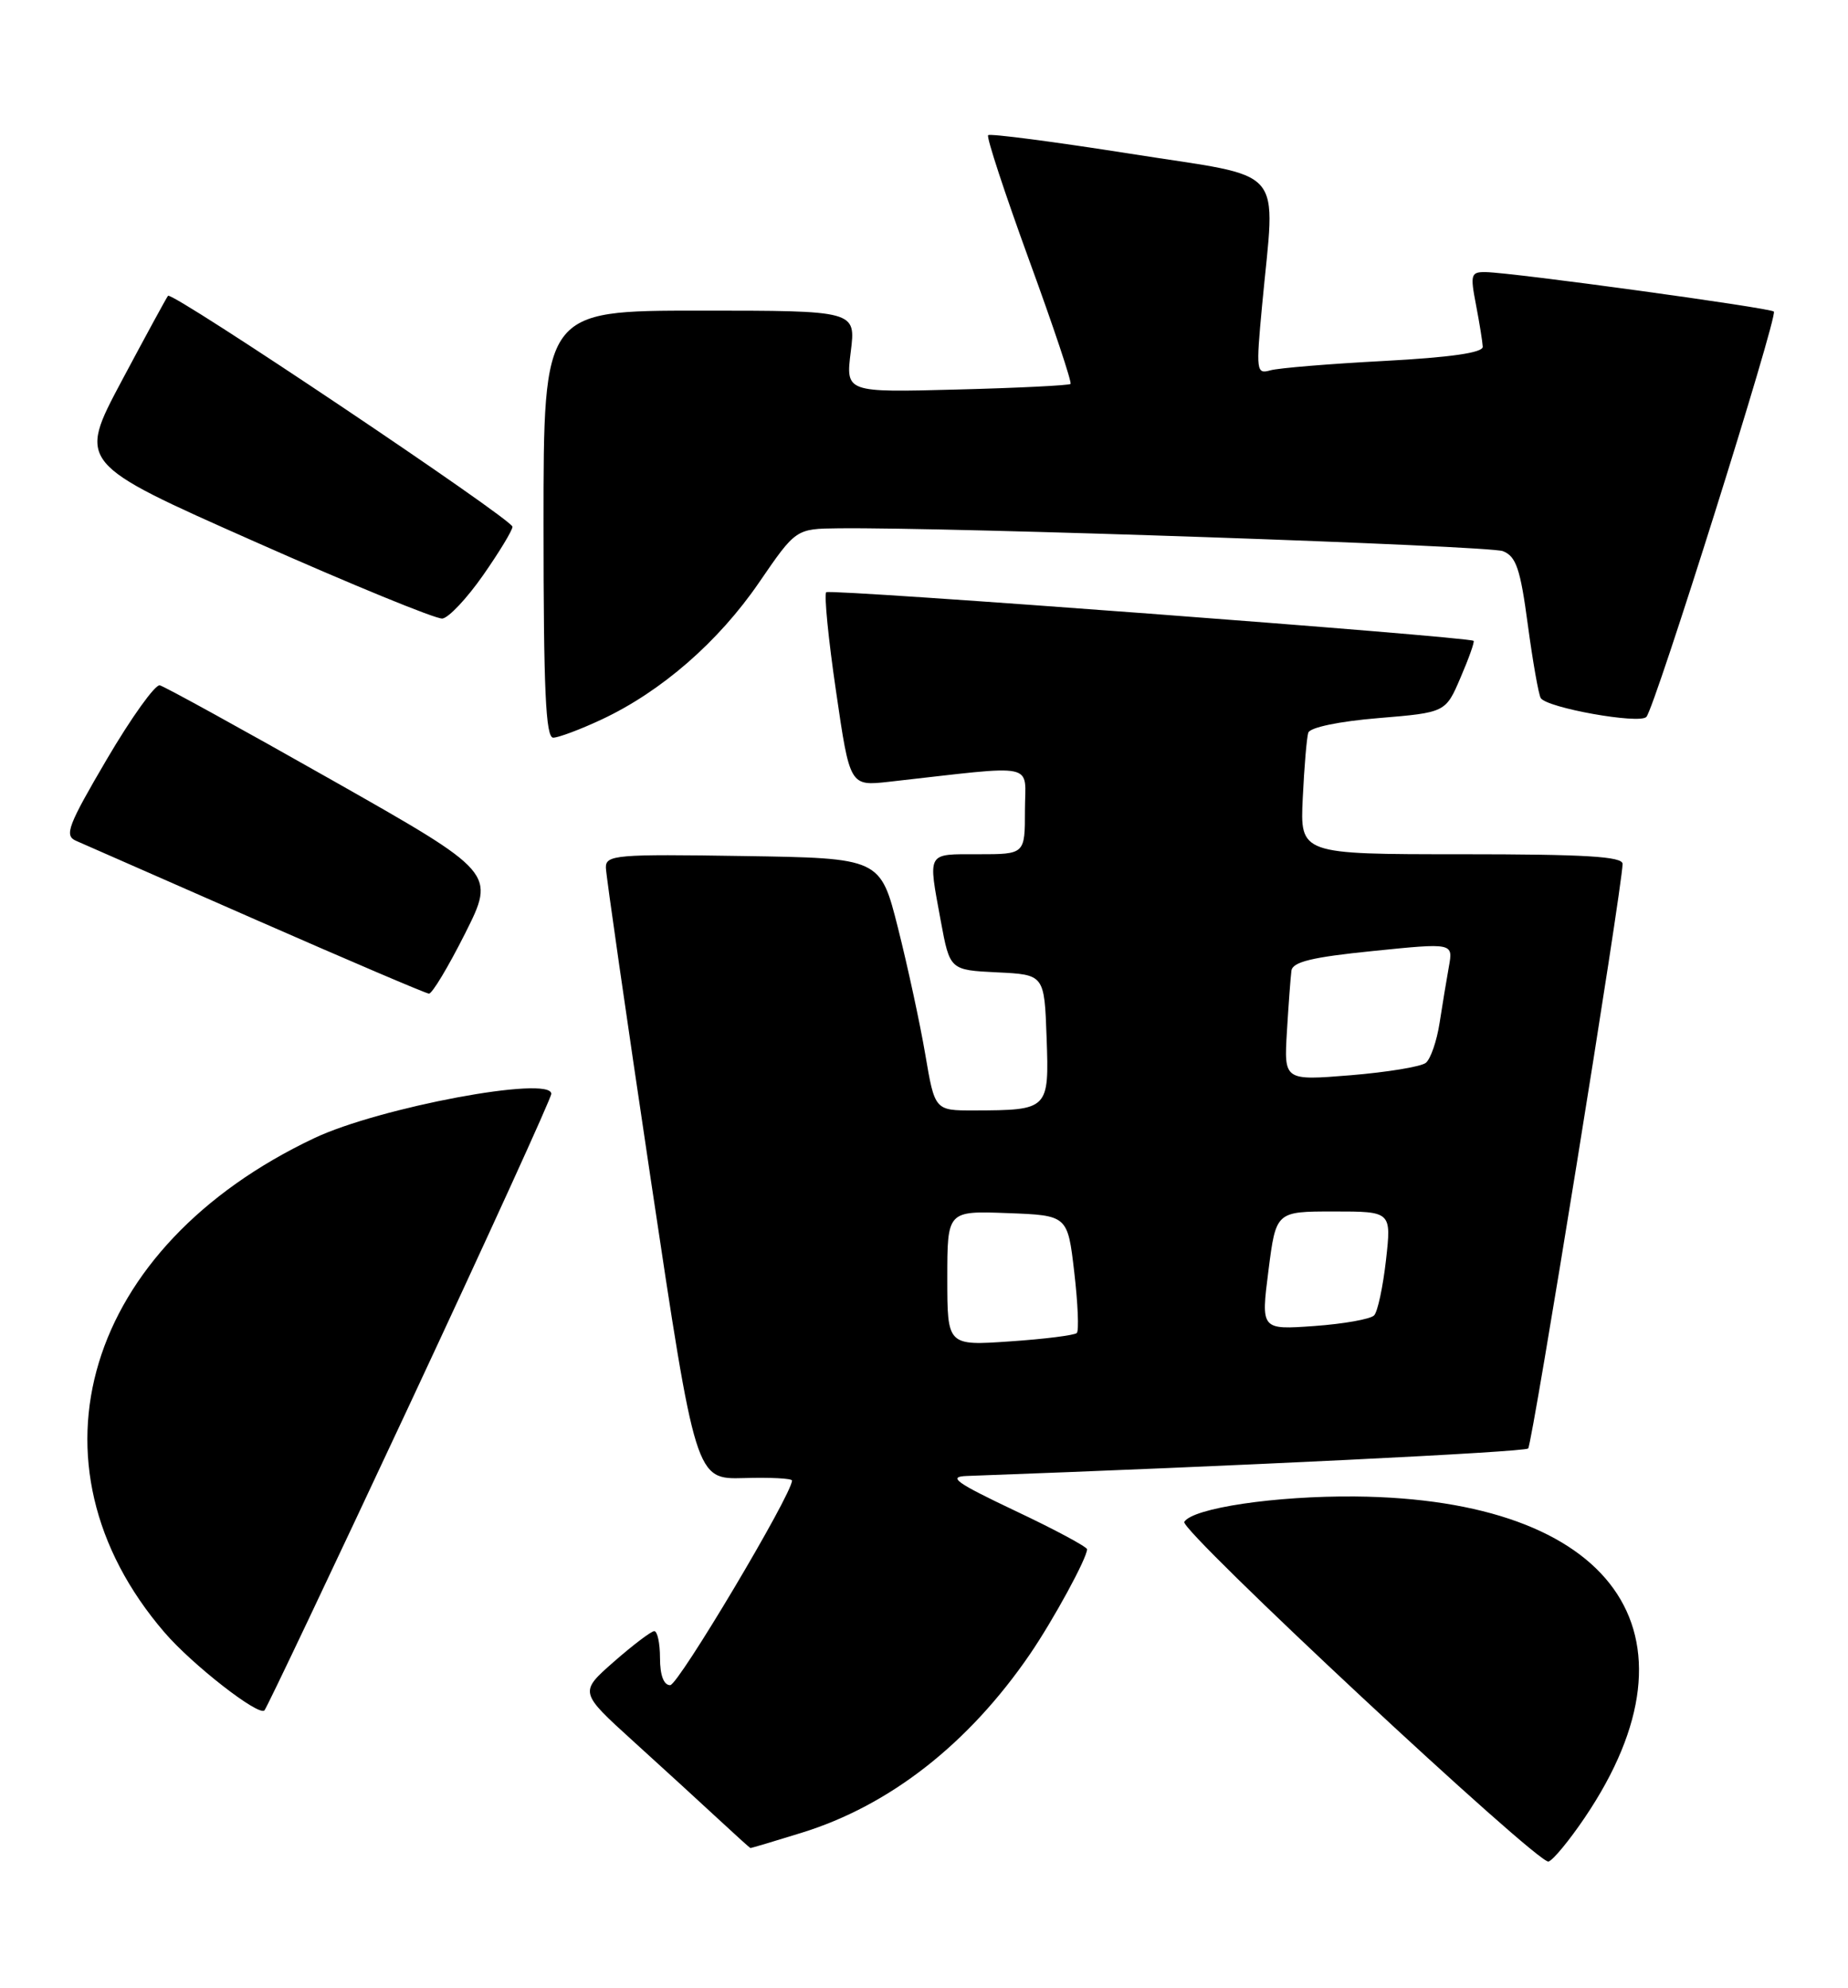 <?xml version="1.0" encoding="UTF-8" standalone="no"?>
<!DOCTYPE svg PUBLIC "-//W3C//DTD SVG 1.1//EN" "http://www.w3.org/Graphics/SVG/1.1/DTD/svg11.dtd" >
<svg xmlns="http://www.w3.org/2000/svg" xmlns:xlink="http://www.w3.org/1999/xlink" version="1.1" viewBox="0 0 238 256">
 <g >
 <path fill="currentColor"
d=" M 204.10 234.05 C 220.16 210.29 207.79 193.00 174.50 192.70 C 164.26 192.61 153.62 194.19 152.52 195.97 C 151.87 197.02 198.10 240.13 199.43 239.71 C 200.02 239.53 202.12 236.98 204.10 234.05 Z  M 103.22 236.01 C 114.57 232.51 124.75 224.55 132.65 213.00 C 135.67 208.58 140.00 200.63 140.00 199.50 C 140.00 199.19 135.84 196.95 130.75 194.55 C 123.10 190.92 122.02 190.15 124.50 190.06 C 158.94 188.81 196.35 186.98 196.81 186.52 C 197.34 185.99 208.91 114.39 208.97 111.25 C 208.99 110.29 204.19 110.00 188.22 110.00 C 167.43 110.00 167.43 110.00 167.78 102.75 C 167.97 98.76 168.29 94.98 168.49 94.35 C 168.71 93.67 172.45 92.89 177.52 92.47 C 186.18 91.75 186.18 91.75 188.11 87.23 C 189.18 84.75 189.93 82.63 189.78 82.52 C 189.00 81.98 106.87 75.80 106.41 76.26 C 106.12 76.55 106.68 82.29 107.67 89.01 C 109.45 101.23 109.45 101.23 114.48 100.67 C 133.97 98.49 132.00 98.07 132.00 104.36 C 132.00 110.00 132.00 110.00 126.00 110.00 C 119.27 110.00 119.51 109.59 121.16 118.59 C 122.33 124.91 122.33 124.91 128.41 125.21 C 134.50 125.50 134.50 125.50 134.79 133.62 C 135.12 142.90 135.06 142.96 125.45 142.99 C 120.39 143.00 120.39 143.00 119.16 135.75 C 118.48 131.76 116.90 124.45 115.65 119.50 C 113.38 110.50 113.38 110.50 95.69 110.23 C 79.31 109.97 78.00 110.09 78.03 111.73 C 78.05 112.70 80.66 130.82 83.83 152.00 C 89.60 190.50 89.60 190.50 95.80 190.33 C 99.21 190.23 102.00 190.37 102.00 190.65 C 102.00 192.42 87.36 217.00 86.31 217.00 C 85.48 217.00 85.00 215.72 85.00 213.50 C 85.00 211.57 84.66 210.02 84.25 210.04 C 83.84 210.07 81.50 211.84 79.05 213.99 C 74.60 217.90 74.60 217.90 81.54 224.20 C 85.36 227.66 90.29 232.18 92.49 234.22 C 94.70 236.27 96.57 237.96 96.64 237.97 C 96.72 237.99 99.68 237.11 103.22 236.01 Z  M 52.85 180.65 C 62.83 159.29 71.00 141.38 71.00 140.85 C 71.00 138.45 48.85 142.59 40.47 146.56 C 10.93 160.53 2.47 188.44 21.18 210.20 C 24.76 214.37 33.35 221.06 34.06 220.24 C 34.41 219.83 42.86 202.02 52.85 180.65 Z  M 59.90 120.20 C 63.82 112.39 63.82 112.39 42.75 100.45 C 31.15 93.88 21.18 88.39 20.58 88.25 C 19.99 88.11 16.92 92.39 13.77 97.75 C 8.75 106.30 8.26 107.59 9.77 108.26 C 10.72 108.67 21.17 113.26 33.00 118.46 C 44.83 123.65 54.83 127.92 55.24 127.95 C 55.65 127.98 57.74 124.49 59.90 120.20 Z  M 77.50 92.64 C 85.18 89.04 92.52 82.65 97.75 75.02 C 102.50 68.09 102.50 68.09 108.00 68.03 C 122.33 67.87 191.74 70.26 193.55 70.97 C 195.26 71.64 195.80 73.23 196.76 80.42 C 197.40 85.17 198.15 89.44 198.43 89.89 C 199.21 91.15 211.13 93.28 212.03 92.32 C 213.12 91.18 229.00 40.67 228.45 40.12 C 227.97 39.64 194.87 35.10 191.38 35.04 C 189.43 35.00 189.33 35.32 190.09 39.25 C 190.54 41.59 190.93 44.02 190.96 44.65 C 190.99 45.42 186.84 46.02 178.25 46.48 C 171.24 46.85 164.65 47.39 163.60 47.69 C 161.80 48.20 161.75 47.79 162.54 39.36 C 164.25 21.00 166.00 23.02 145.59 19.80 C 135.75 18.25 127.49 17.17 127.26 17.41 C 127.02 17.64 129.40 24.87 132.53 33.47 C 135.67 42.06 138.07 49.25 137.87 49.44 C 137.67 49.63 131.07 49.96 123.21 50.16 C 108.91 50.54 108.91 50.54 109.57 45.27 C 110.23 40.00 110.23 40.00 90.12 40.00 C 70.00 40.00 70.00 40.00 70.00 67.50 C 70.00 88.84 70.28 95.00 71.25 94.99 C 71.94 94.98 74.75 93.93 77.50 92.64 Z  M 62.22 74.07 C 64.30 71.09 66.00 68.29 66.00 67.83 C 66.00 66.87 22.16 37.47 21.64 38.09 C 21.45 38.31 18.76 43.26 15.66 49.07 C 10.03 59.65 10.03 59.65 32.77 69.73 C 45.27 75.28 56.16 79.74 56.97 79.65 C 57.78 79.56 60.14 77.05 62.22 74.07 Z  M 122.00 164.60 C 122.00 155.92 122.00 155.92 129.75 156.21 C 137.50 156.50 137.50 156.50 138.35 163.81 C 138.82 167.84 138.97 171.37 138.68 171.65 C 138.39 171.94 134.52 172.43 130.08 172.73 C 122.00 173.29 122.00 173.29 122.00 164.60 Z  M 163.36 163.62 C 164.33 156.00 164.33 156.00 171.76 156.00 C 179.20 156.00 179.20 156.00 178.50 162.25 C 178.11 165.69 177.43 168.90 176.97 169.38 C 176.52 169.86 173.05 170.48 169.27 170.75 C 162.39 171.24 162.39 171.24 163.36 163.62 Z  M 165.74 132.82 C 165.95 129.35 166.21 125.83 166.32 125.00 C 166.47 123.86 168.97 123.25 176.83 122.46 C 187.15 121.41 187.15 121.41 186.60 124.46 C 186.30 126.13 185.76 129.40 185.40 131.73 C 185.04 134.06 184.24 136.37 183.63 136.86 C 183.01 137.36 178.64 138.07 173.93 138.46 C 165.36 139.15 165.36 139.15 165.74 132.82 Z "/>
</g>
</svg>